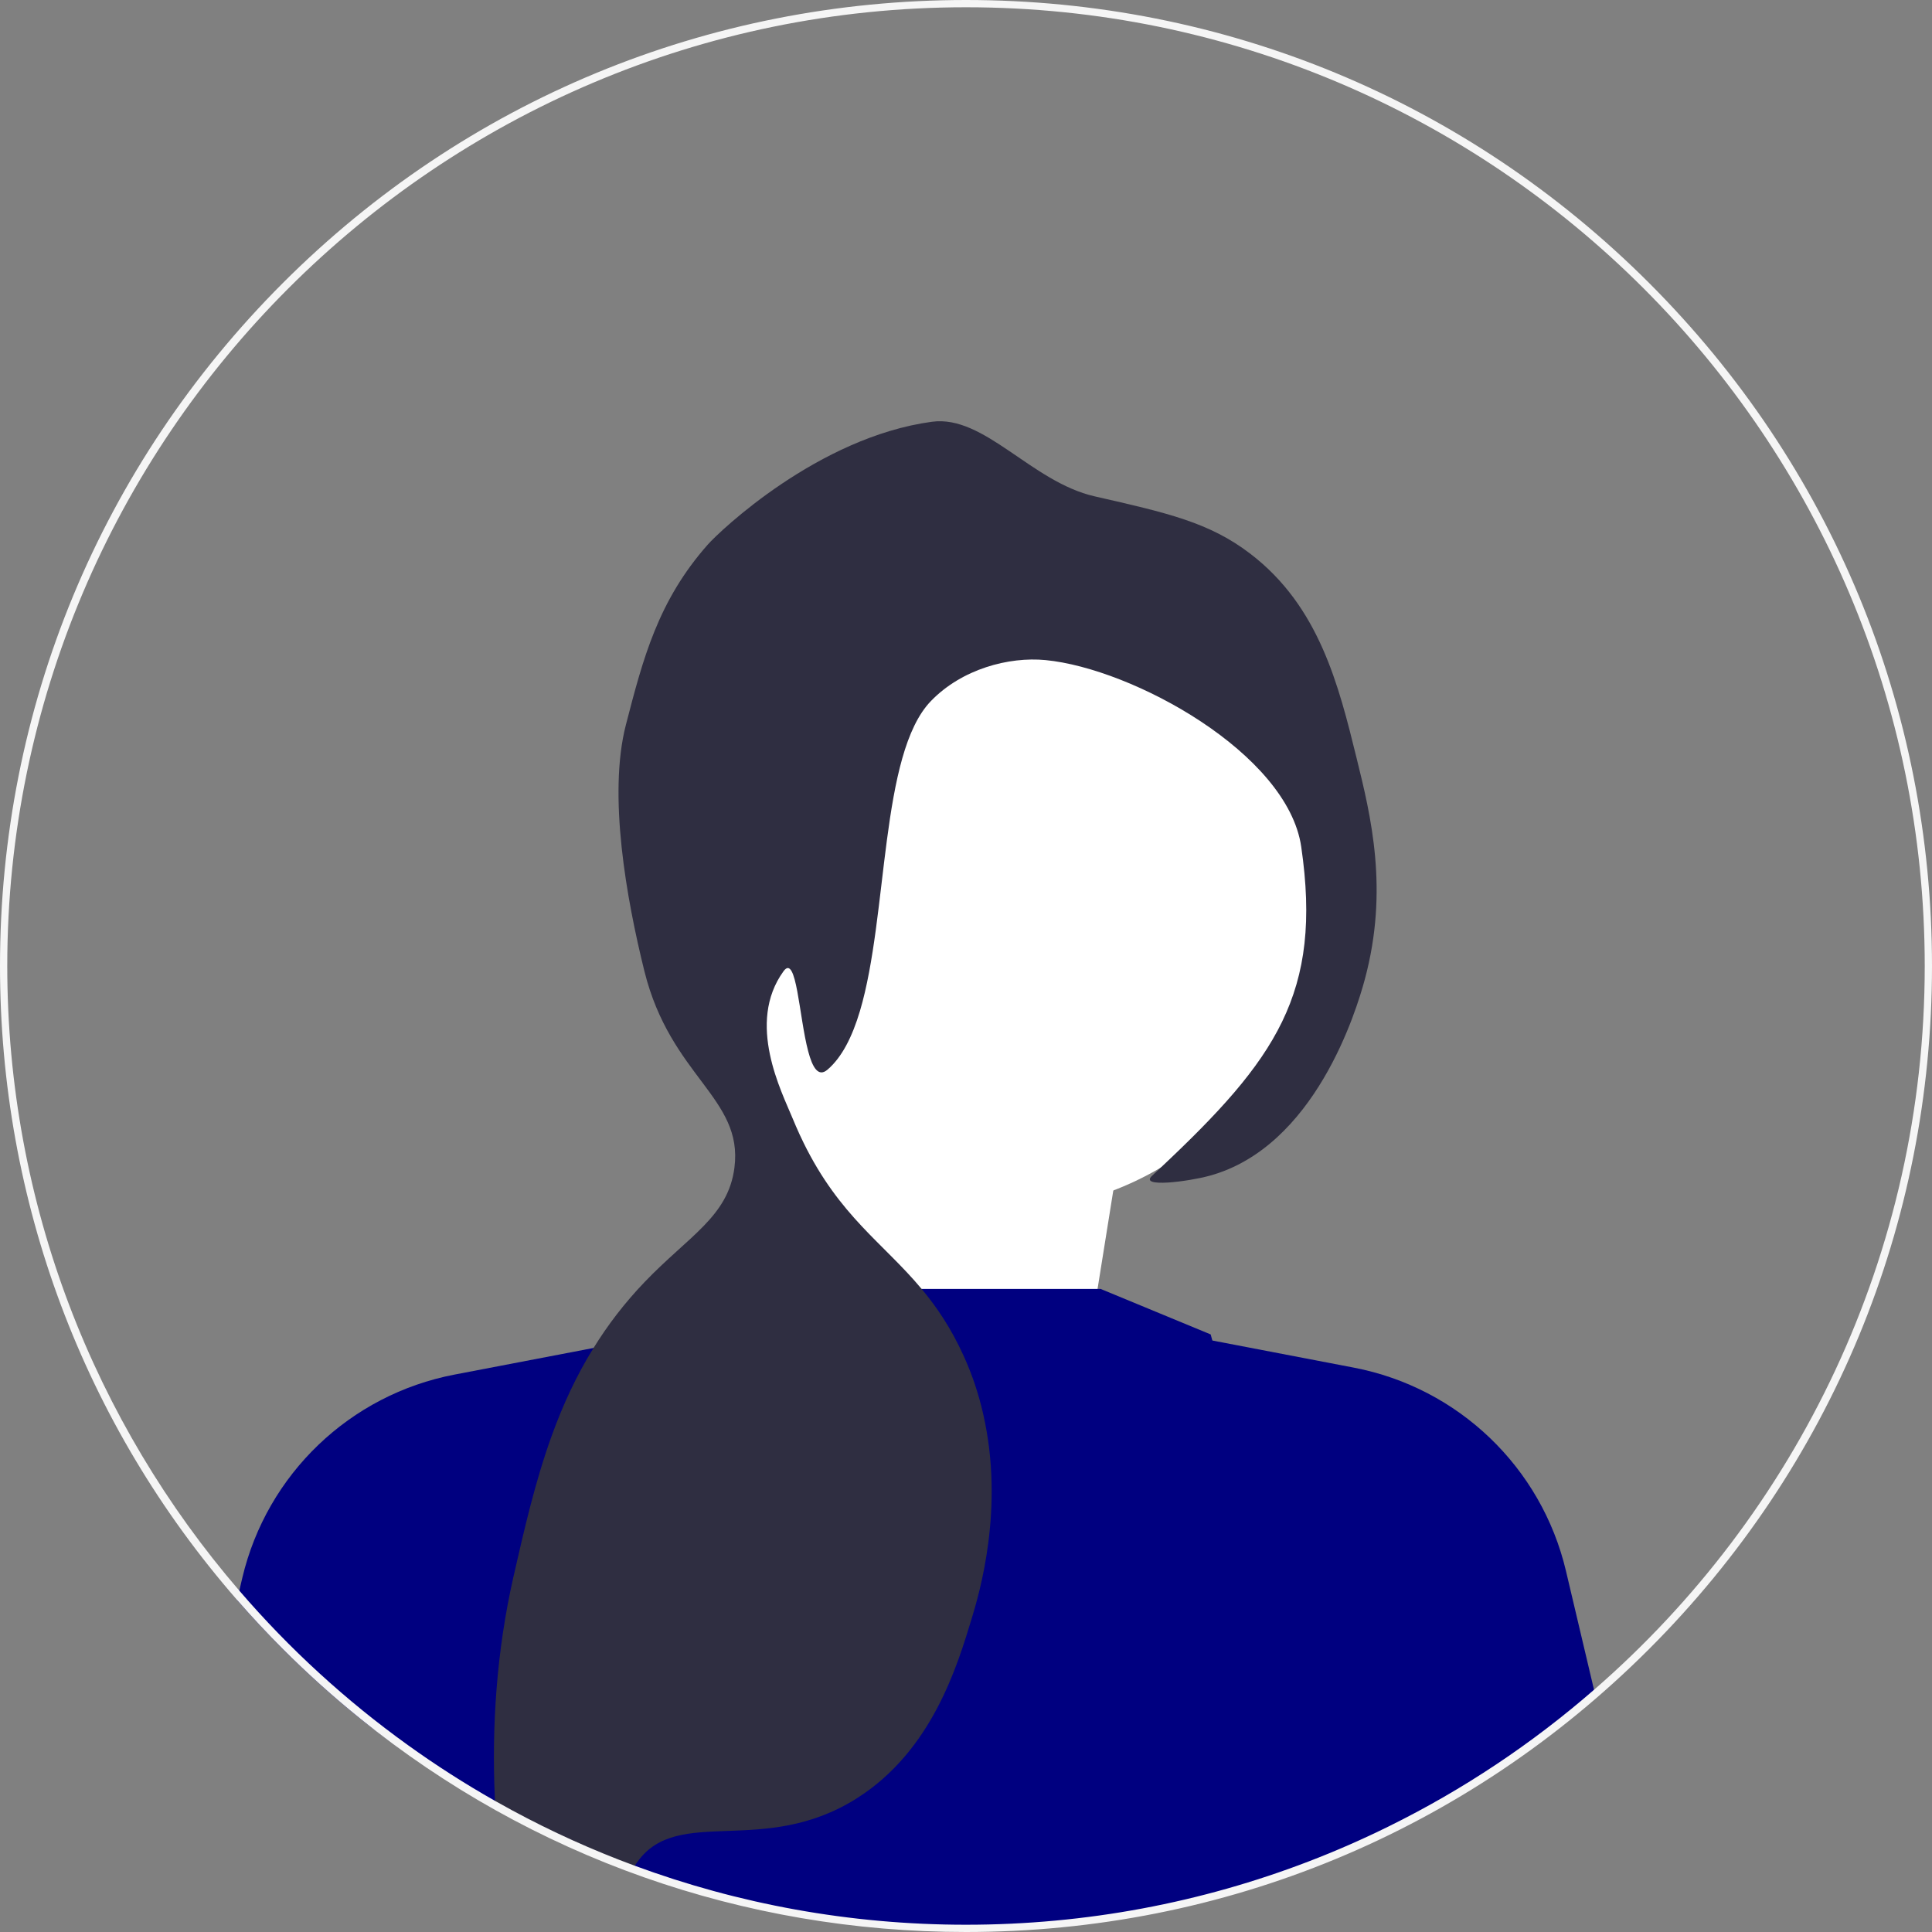 <svg width="532" height="532" viewBox="0 0 532 532" fill="none" xmlns="http://www.w3.org/2000/svg">
<rect x="0" y="0" width="532" height="532" fill="#808080" stroke="none"/>
<g clip-path="url(#clip0_24_2)">
<path d="M297.055 387.221L309.716 308.09L224.255 273.273L211.594 393.551L297.055 387.221Z" fill="white"/>
<path d="M382.947 504.165C375.609 507.742 368.132 510.971 360.543 513.836C345.365 519.58 329.698 523.913 313.626 526.806C297.917 529.643 281.788 531.082 265.66 531.082C243.871 531.082 222.208 528.469 201.258 523.297C193.054 521.286 184.78 518.826 176.646 515.96C175.794 515.653 174.927 515.346 174.075 515.037C163.984 511.377 154.061 507.086 144.515 502.236C143.229 501.594 141.944 500.936 140.658 500.237C139.233 499.511 137.821 498.742 136.395 497.945C134.578 496.953 132.775 495.918 130.972 494.87C124.935 491.376 118.995 487.602 113.321 483.676L112.943 483.425C112.608 483.187 112.273 482.963 111.951 482.726C112.161 481.622 112.357 480.614 112.538 479.72C113.237 476.213 113.698 474.284 113.698 474.284L151.964 395.235L162.628 373.209L167.827 371.07L207.1 354.928H303.088L333.374 367.451C333.374 367.451 333.528 368.024 333.835 369.128C336.854 379.96 354.464 441.454 381.787 501.621C382.164 502.459 382.556 503.312 382.947 504.165Z" fill="#000080"/>
<path d="M275.459 333.528C323.59 333.528 362.609 294.51 362.609 246.378C362.609 198.247 323.59 159.228 275.459 159.228C227.327 159.228 188.309 198.247 188.309 246.378C188.309 294.51 227.327 333.528 275.459 333.528Z" fill="white"/>
<path d="M167.98 370.32L167.83 371.07L141.26 497.4L141.03 498.5L140.66 500.24C139.23 499.51 137.82 498.74 136.4 497.95C134.58 496.95 132.78 495.92 130.97 494.87C124.94 491.38 119 487.6 113.32 483.68L112.94 483.42C112.61 483.19 112.27 482.96 111.95 482.73C107.61 479.7 103.38 476.54 99.25 473.28C99.22 473.26 99.2 473.24 99.17 473.21C91.8 467.27 84.7 460.88 77.91 454.09C73.53 449.71 69.32 445.2 65.29 440.57L65.9 438.01L65.96 437.75L66.72 434.49C73.48 405.94 96.35 384.03 125.16 378.51L163.44 371.18L167.98 370.32Z" fill="#000080"/>
<path d="M439.396 467.225C428.117 476.827 416.028 485.521 403.268 493.152C402.024 493.907 400.752 494.646 399.48 495.388C394.058 498.519 388.537 501.439 382.947 504.165C375.609 507.742 368.132 510.971 360.543 513.836L359.956 511.068L329.95 368.387L333.835 369.128L372.772 376.591C401.577 382.112 424.456 404.026 431.206 432.579L438.655 464.123L439.396 467.225Z" fill="#000080"/>
<path d="M375.819 269.674C373.555 278.116 362.164 315.838 332.996 323.776C327.266 325.341 313.598 327.144 317.218 323.776C318.042 323.007 318.839 322.252 319.635 321.511C351.291 291.743 364.205 273.546 358.307 233.155C354.561 207.439 311.907 184.085 287.91 181.764C277.791 180.787 264.877 184.21 256.352 193.03C242.278 207.564 244.598 252.177 236.799 278.382C234.703 285.397 231.894 291.1 227.855 294.551C225.339 296.704 223.732 293.965 222.544 289.478C220.014 279.946 219.357 262.491 215.765 267.424C205.381 281.722 215.276 300.673 218.267 307.983C218.882 309.479 219.511 310.917 220.14 312.288V312.301C220.503 313.083 220.88 313.867 221.244 314.608V314.621C231.223 334.97 243.214 342.251 253.78 354.928C257.931 359.889 261.858 365.661 265.366 373.377C267.77 378.66 269.503 383.971 270.691 389.183C276.743 415.319 269.559 439.064 267.616 445.521C263.549 458.967 256.561 482.068 236.059 495.108C210.314 511.489 186.821 497.051 175.584 512.606C175.444 512.788 175.318 512.969 175.193 513.151C174.773 513.78 174.396 514.409 174.075 515.037C163.984 511.377 154.061 507.086 144.515 502.236C143.229 501.593 141.944 500.936 140.658 500.237C139.232 499.511 137.821 498.742 136.395 497.945C136.339 496.855 136.283 495.766 136.241 494.661C135.417 475.751 136.661 454.969 141.371 434.242C144.39 421.007 147.381 407.883 151.964 395.235C154.956 386.99 158.617 378.939 163.439 371.182C167.296 364.949 171.88 358.897 177.443 353.083C189.658 340.323 200.518 334.999 202.237 321.525C204.696 302.294 184.669 296.509 177.443 267.424C172.51 247.536 167.352 218.872 172.356 199.556C177.08 181.304 181.189 165.469 194.899 149.955C198.197 146.237 225.269 120.382 256.631 116.133C271.082 114.191 283.969 132.695 301.439 136.678C321.522 141.249 333.024 143.862 344.261 152.457C363.255 166.964 368.607 188.655 373.569 208.809C377.454 224.574 382.486 244.965 375.819 269.674Z" fill="#2F2E41"/>
<path d="M454.09 77.91C403.85 27.67 337.05 0 266 0C194.95 0 128.15 27.67 77.91 77.91C27.67 128.15 0 194.95 0 266C0 330.85 23.05 392.16 65.29 440.57C69.32 445.2 73.53 449.71 77.91 454.09C84.7 460.88 91.8 467.27 99.17 473.21C99.2 473.24 99.22 473.26 99.25 473.28C146.36 511.33 204.59 532 266 532C337.05 532 403.85 504.33 454.09 454.09C504.33 403.85 532 337.05 532 266C532 194.95 504.33 128.15 454.09 77.91ZM438.94 465.3C421.87 480.15 402.87 492.83 382.38 502.93C375.19 506.48 367.82 509.71 360.28 512.6C330.99 523.84 299.2 530 266 530C233.96 530 203.24 524.26 174.81 513.76C163.14 509.46 151.86 504.35 141.03 498.5C139.44 497.64 137.86 496.77 136.29 495.88C128.03 491.2 120.04 486.09 112.37 480.57C95.23 468.27 79.62 453.97 65.9 438.01C26.09 391.77 2 331.65 2 266C2 120.43 120.43 2 266 2C411.57 2 530 120.43 530 266C530 345.48 494.7 416.87 438.94 465.3Z" fill="#F5F5F5"/>
</g>
<defs>
<clipPath id="clip0_24_2">
<rect width="532" height="532" fill="white"/>
</clipPath>
</defs>
</svg>
